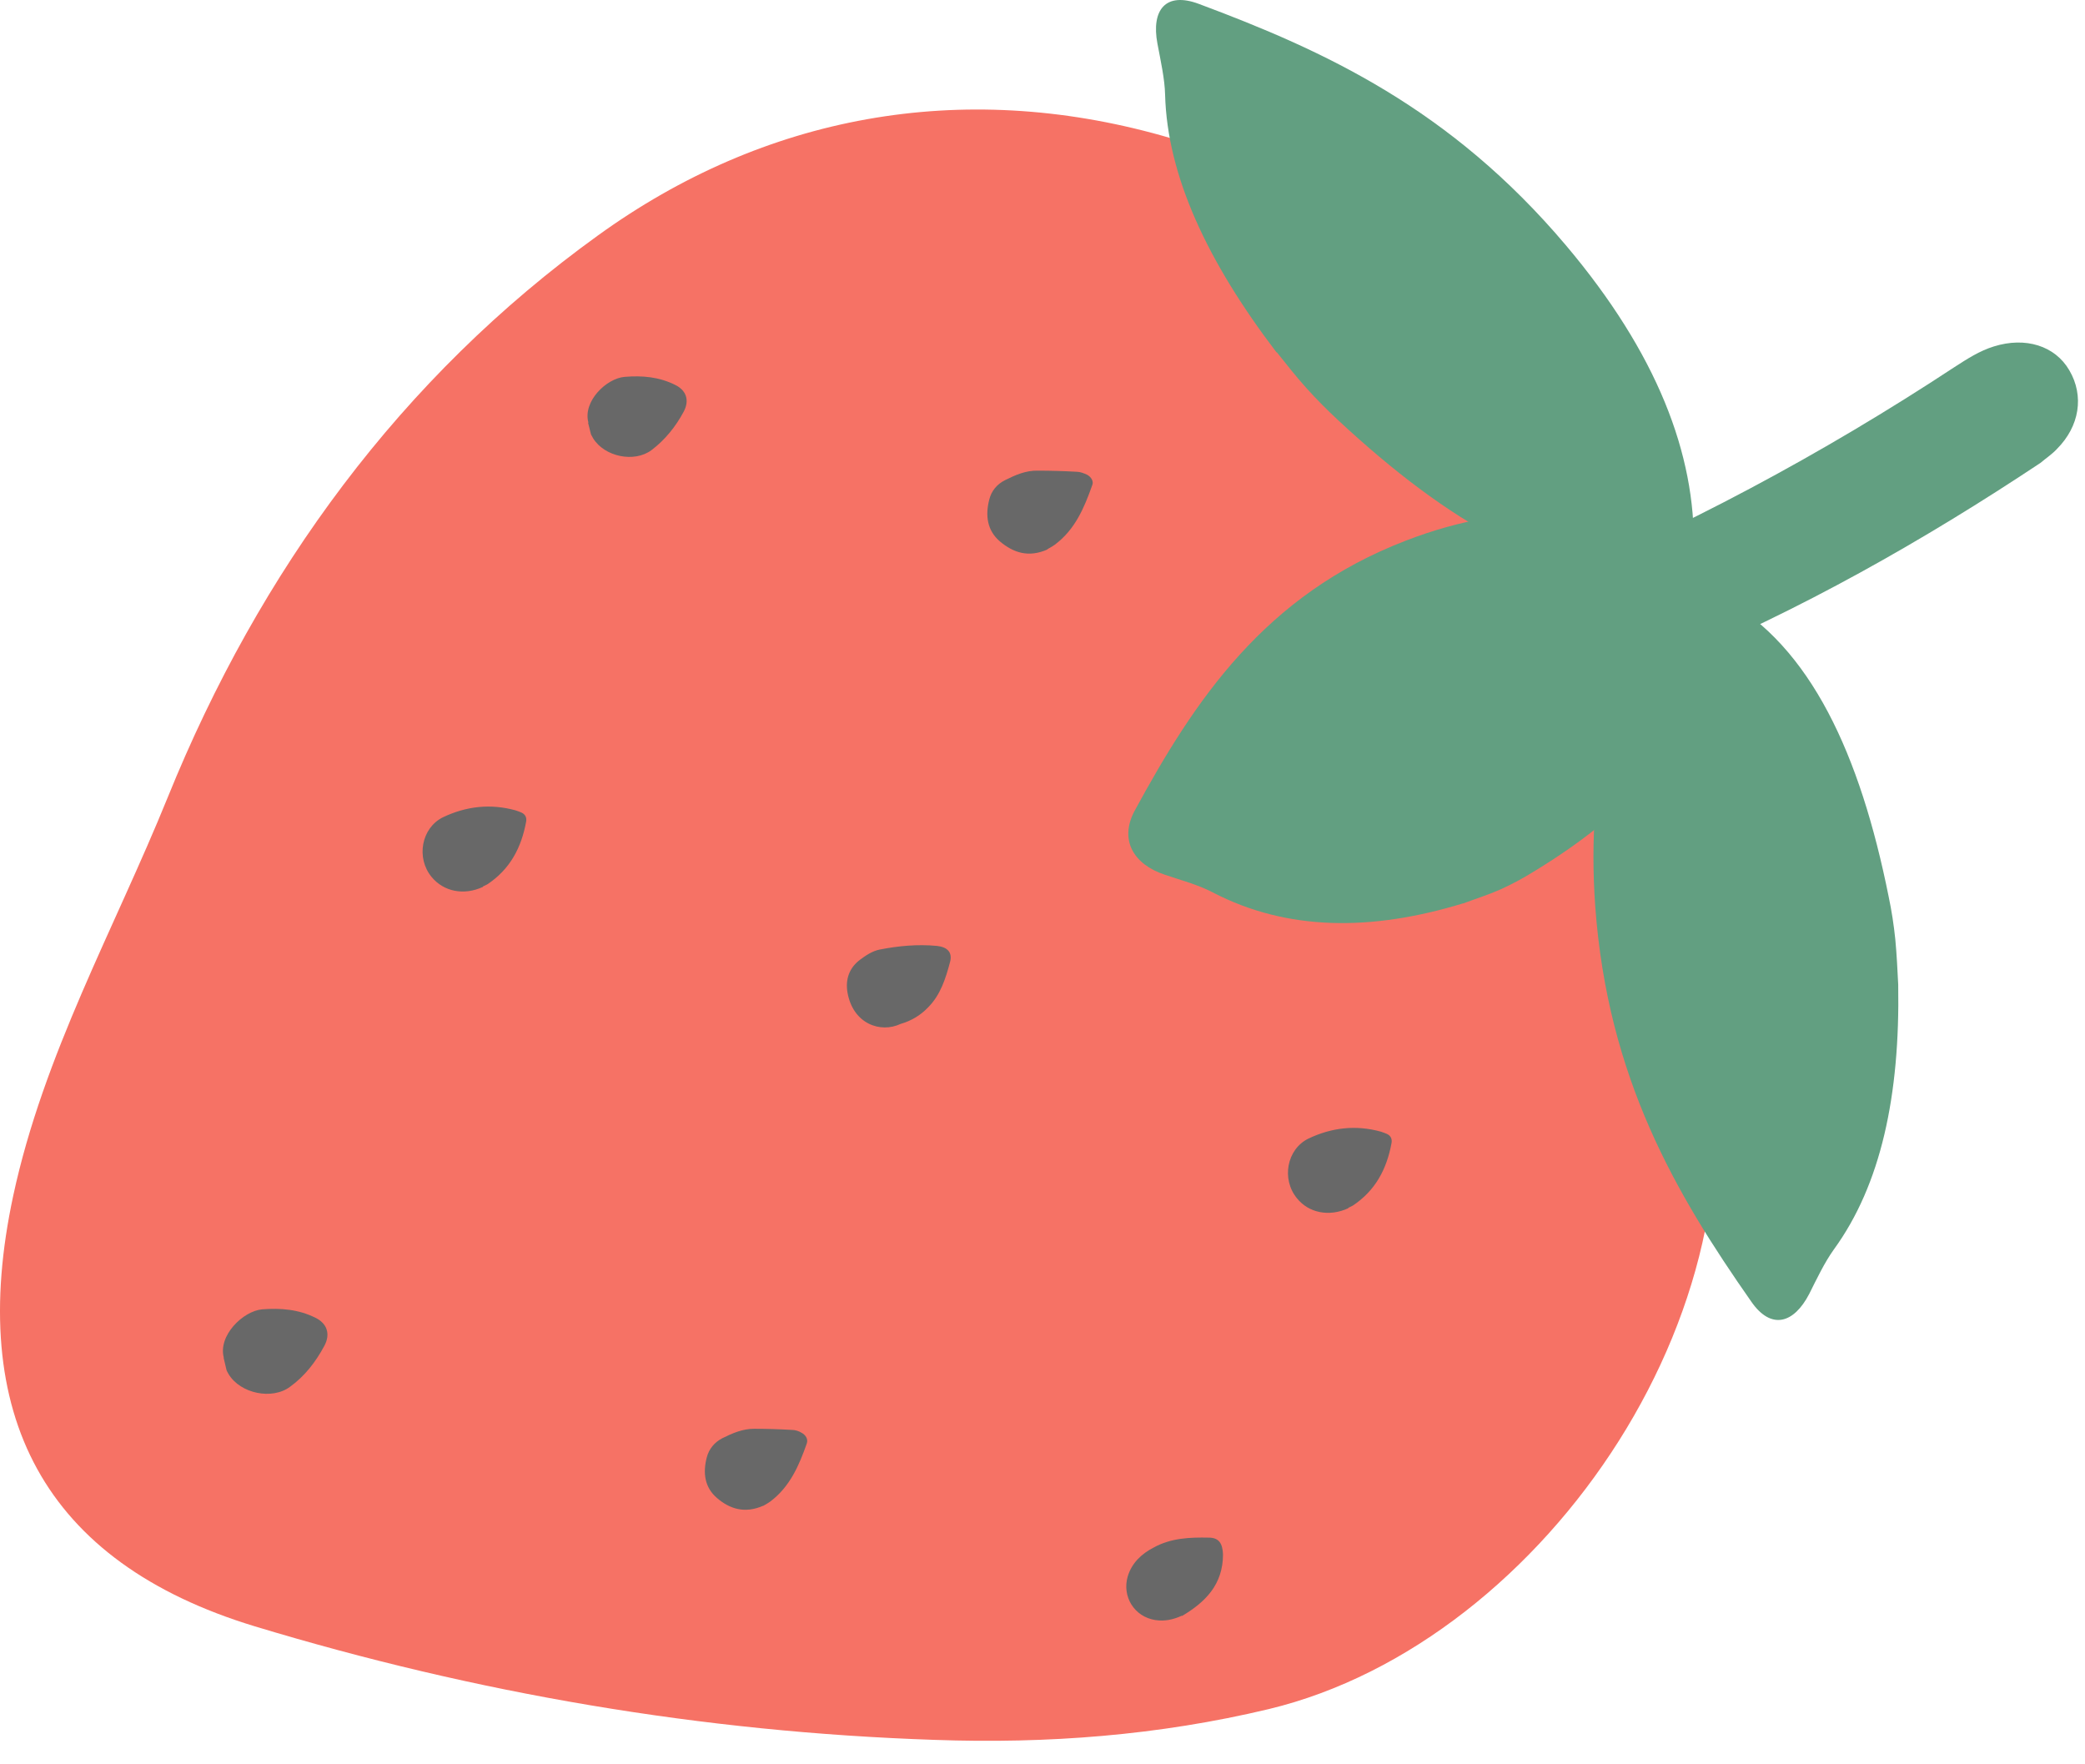 <svg width="65" height="55" viewBox="0 0 65 55" fill="none" xmlns="http://www.w3.org/2000/svg">
<path fill-rule="evenodd" clip-rule="evenodd" d="M49.64 22.279C51.239 25.295 52.13 28.333 52.987 31.405C55.488 40.36 48.247 51.188 39.555 53.278C36.117 54.1 32.656 54.363 29.138 54.238C21.908 53.998 14.838 52.787 7.939 50.697C1.36 48.698 -1.05 44.095 0.412 37.276C1.36 32.867 3.564 28.961 5.232 24.849C8.088 17.802 12.508 11.76 18.641 7.34C23.827 3.593 29.949 2.462 36.242 4.233C40.742 5.489 42.924 9.396 44.969 13.119C46.648 16.169 48.464 19.184 49.64 22.279Z" fill="#F67265"/>
<path fill-rule="evenodd" clip-rule="evenodd" d="M49.469 21.845C50.314 21.468 51.148 21.091 52.004 20.737C56.116 19.035 59.965 16.854 63.609 14.432C63.815 14.261 63.986 14.147 64.123 13.998C64.831 13.29 64.98 12.342 64.511 11.543C64.066 10.777 63.141 10.492 62.158 10.8C61.713 10.937 61.325 11.189 60.936 11.44C56.79 14.17 52.427 16.5 47.881 18.373C48.475 19.527 49.023 20.68 49.492 21.834L49.469 21.845Z" fill="#629F81"/>
<path fill-rule="evenodd" clip-rule="evenodd" d="M45.608 28.162C42.73 29.041 40.114 29.018 37.807 27.819C37.35 27.579 36.825 27.442 36.322 27.271C35.34 26.951 34.883 26.186 35.374 25.272C37.247 21.823 39.429 18.544 43.826 16.854C47.287 15.518 50.325 15.815 53.01 17.368C53.695 17.768 53.603 18.419 53.569 19.127C53.409 22.576 51.193 25.123 47.801 27.179C47.47 27.385 47.127 27.568 46.773 27.728C46.385 27.899 45.985 28.025 45.62 28.162H45.608Z" fill="#629F81"/>
<path fill-rule="evenodd" clip-rule="evenodd" d="M59.177 30.709C59.234 34.147 58.64 36.933 57.167 38.955C56.881 39.355 56.642 39.857 56.402 40.337C55.922 41.262 55.214 41.468 54.597 40.577C52.255 37.23 50.12 33.621 49.731 28.241C49.434 24.004 50.348 20.863 52.187 18.579C52.655 17.996 53.169 18.35 53.718 18.647C56.447 20.155 57.989 23.513 58.88 27.956C58.972 28.39 59.04 28.835 59.086 29.281C59.132 29.761 59.154 30.252 59.177 30.697V30.709Z" fill="#629F81"/>
<path fill-rule="evenodd" clip-rule="evenodd" d="M39.794 10.983C37.636 8.151 36.391 5.478 36.322 2.954C36.311 2.462 36.185 1.903 36.082 1.355C35.888 0.315 36.334 -0.267 37.373 0.121C41.291 1.583 45.208 3.376 48.818 7.648C51.662 11.017 52.861 14.158 52.804 17.105C52.792 17.859 52.164 17.859 51.536 17.916C48.441 18.213 45.151 16.294 41.713 13.096C41.382 12.788 41.051 12.457 40.742 12.114C40.4 11.737 40.091 11.337 39.806 10.983H39.794Z" fill="#629F81"/>
<path fill-rule="evenodd" clip-rule="evenodd" d="M42.033 37.665C41.439 37.939 40.8 37.813 40.434 37.356C39.943 36.762 40.114 35.826 40.788 35.495C41.508 35.152 42.262 35.06 43.05 35.278C43.118 35.3 43.175 35.323 43.233 35.346C43.358 35.403 43.404 35.506 43.381 35.632C43.233 36.443 42.879 37.116 42.17 37.585C42.125 37.608 42.079 37.63 42.033 37.653V37.665Z" fill="#686868"/>
<path fill-rule="evenodd" clip-rule="evenodd" d="M15.055 27.648C14.461 27.922 13.833 27.796 13.456 27.339C12.964 26.745 13.136 25.809 13.81 25.477C14.529 25.135 15.283 25.044 16.071 25.261C16.14 25.283 16.197 25.306 16.254 25.329C16.38 25.386 16.425 25.489 16.402 25.615C16.254 26.425 15.9 27.099 15.192 27.568C15.146 27.59 15.1 27.613 15.055 27.636V27.648Z" fill="#686868"/>
<path fill-rule="evenodd" clip-rule="evenodd" d="M18.344 13.176C18.162 12.514 18.904 11.794 19.475 11.748C20.023 11.703 20.549 11.748 21.051 12C21.383 12.16 21.508 12.468 21.314 12.834C21.063 13.302 20.732 13.713 20.309 14.033C19.772 14.432 18.847 14.238 18.493 13.667C18.47 13.622 18.447 13.587 18.424 13.542C18.401 13.45 18.379 13.359 18.333 13.176H18.344Z" fill="#686868"/>
<path fill-rule="evenodd" clip-rule="evenodd" d="M6.98 42.336C6.785 41.639 7.574 40.874 8.167 40.817C8.75 40.771 9.31 40.817 9.835 41.08C10.189 41.251 10.315 41.582 10.109 41.959C9.846 42.45 9.504 42.896 9.047 43.227C8.487 43.65 7.494 43.444 7.128 42.839C7.105 42.793 7.071 42.747 7.06 42.702C7.037 42.61 7.014 42.508 6.968 42.313L6.98 42.336Z" fill="#686868"/>
<path fill-rule="evenodd" clip-rule="evenodd" d="M36.848 50.365C36.574 50.491 36.3 50.548 36.014 50.502C35.363 50.4 34.974 49.772 35.157 49.143C35.283 48.721 35.591 48.435 35.968 48.241C36.505 47.944 37.099 47.921 37.681 47.933C38.001 47.933 38.115 48.115 38.127 48.458C38.127 49.395 37.579 49.943 36.848 50.377V50.365Z" fill="#686868"/>
<path fill-rule="evenodd" clip-rule="evenodd" d="M28.076 31.919C27.448 32.216 26.591 31.919 26.42 30.937C26.351 30.526 26.477 30.172 26.808 29.921C26.991 29.784 27.196 29.646 27.425 29.601C28.007 29.487 28.601 29.43 29.207 29.487C29.538 29.521 29.698 29.692 29.618 29.989C29.481 30.503 29.321 31.017 28.932 31.405C28.693 31.657 28.396 31.828 28.076 31.919Z" fill="#686868"/>
<path fill-rule="evenodd" clip-rule="evenodd" d="M32.656 17.128C32.062 17.391 31.594 17.231 31.171 16.877C30.771 16.534 30.714 16.066 30.84 15.575C30.908 15.301 31.08 15.095 31.331 14.969C31.651 14.809 31.982 14.661 32.359 14.672C32.759 14.672 33.17 14.684 33.57 14.707C33.672 14.707 33.787 14.752 33.889 14.798C34.015 14.867 34.106 15.004 34.049 15.129C33.798 15.838 33.513 16.511 32.884 16.98C32.793 17.048 32.69 17.094 32.644 17.128H32.656Z" fill="#686868"/>
<path fill-rule="evenodd" clip-rule="evenodd" d="M23.793 46.939C23.221 47.19 22.753 47.042 22.353 46.699C21.965 46.368 21.908 45.911 22.034 45.431C22.102 45.169 22.273 44.963 22.513 44.837C22.833 44.677 23.153 44.54 23.507 44.54C23.895 44.54 24.295 44.552 24.683 44.575C24.786 44.575 24.901 44.609 24.992 44.666C25.117 44.734 25.198 44.86 25.152 44.997C24.912 45.683 24.626 46.345 24.021 46.802C23.93 46.87 23.838 46.916 23.781 46.95L23.793 46.939Z" fill="#686868"/>
</svg>
